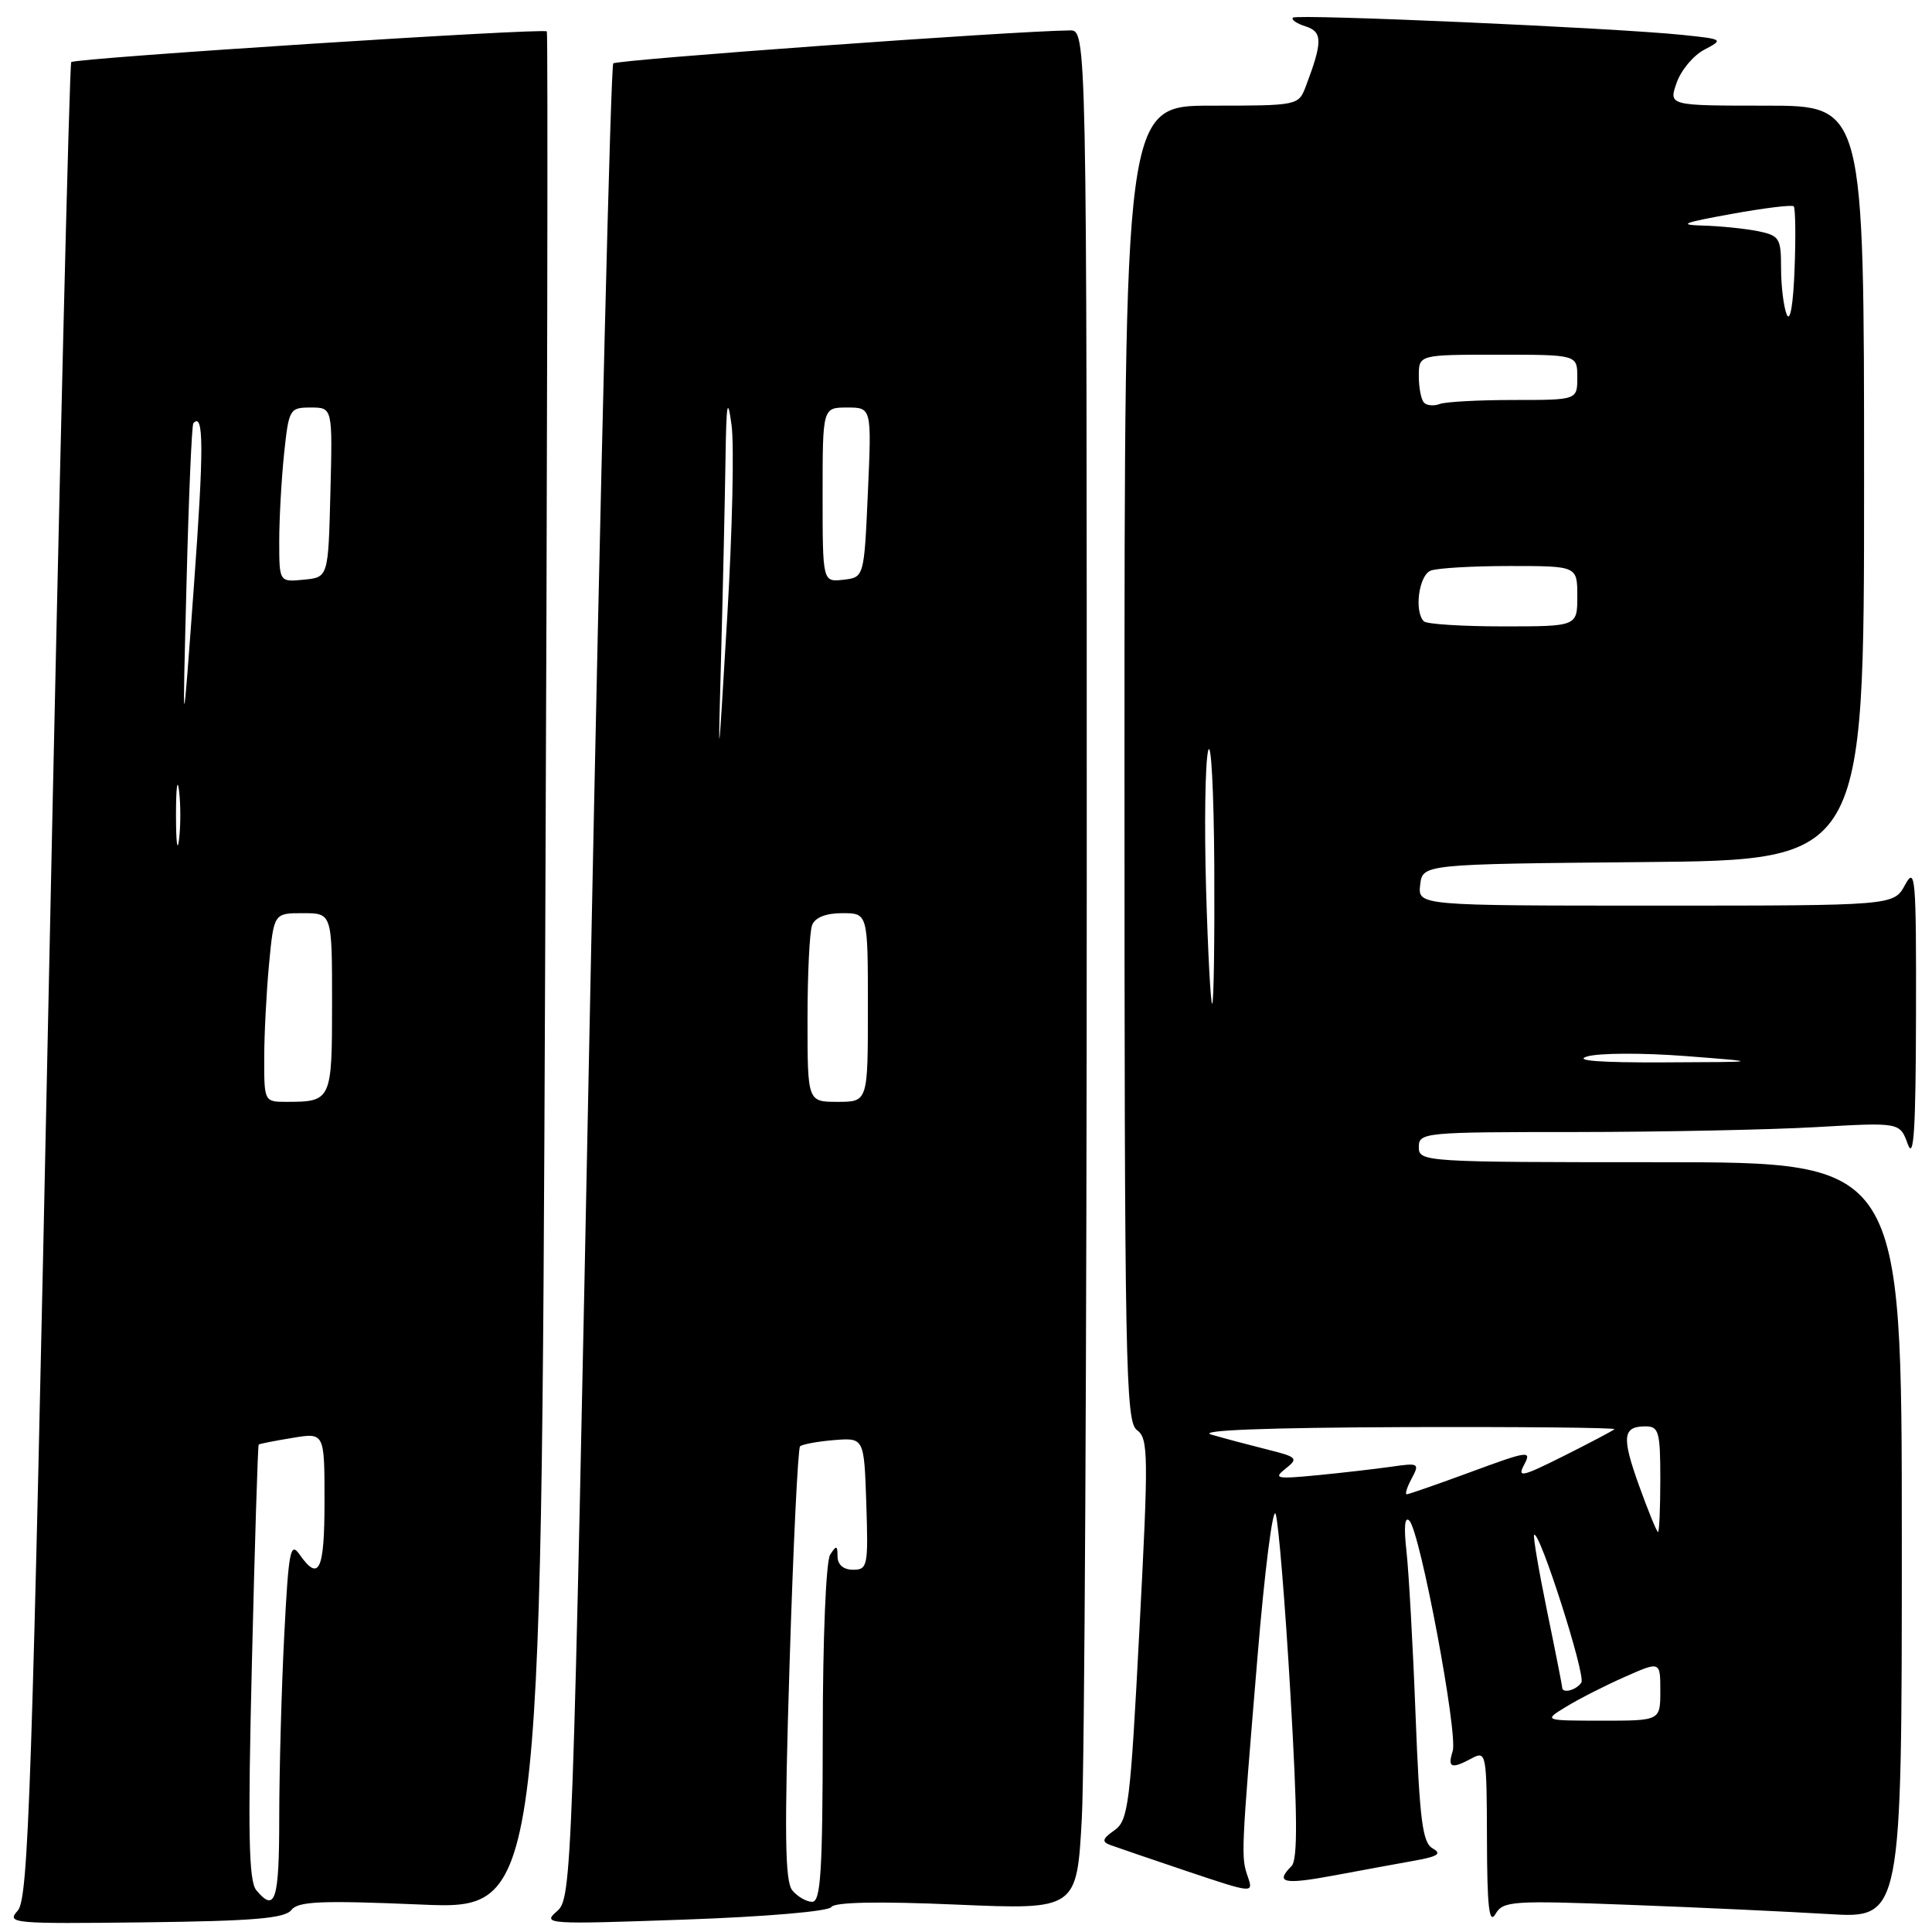 <?xml version="1.0" encoding="UTF-8" standalone="no"?>
<!DOCTYPE svg PUBLIC "-//W3C//DTD SVG 1.1//EN" "http://www.w3.org/Graphics/SVG/1.1/DTD/svg11.dtd" >
<svg xmlns="http://www.w3.org/2000/svg" xmlns:xlink="http://www.w3.org/1999/xlink" version="1.1" viewBox="0 0 256 256">
 <g >
 <path fill="currentColor"
d=" M 38.60 253.09 C 39.51 251.93 42.53 251.80 55.71 252.36 C 71.71 253.05 71.71 253.05 72.23 128.77 C 72.52 60.42 72.62 4.35 72.46 4.16 C 72.04 3.69 9.97 7.69 9.44 8.23 C 9.20 8.47 7.87 63.28 6.48 130.03 C 4.24 237.67 3.77 251.60 2.35 253.17 C 0.82 254.86 1.59 254.93 19.12 254.72 C 33.55 254.55 37.74 254.20 38.60 253.09 Z  M 110.16 252.69 C 110.58 252.04 116.40 251.92 126.75 252.37 C 142.69 253.05 142.69 253.05 143.35 240.87 C 143.71 234.17 144.00 178.13 144.00 116.34 C 144.00 4.00 144.00 4.00 141.75 4.03 C 134.05 4.12 81.76 7.91 81.26 8.40 C 80.93 8.74 79.57 63.57 78.24 130.26 C 75.86 249.61 75.79 251.53 73.78 253.27 C 71.82 254.96 72.51 255.00 90.62 254.36 C 101.41 253.98 109.78 253.27 110.16 252.69 Z  M 215.86 252.40 C 225.01 252.74 236.89 253.30 242.25 253.62 C 252.00 254.22 252.00 254.22 252.00 204.11 C 252.00 154.00 252.00 154.00 220.00 154.00 C 188.67 154.00 188.00 153.96 188.00 152.00 C 188.00 150.06 188.67 150.00 208.75 150.00 C 220.16 149.99 234.50 149.70 240.62 149.35 C 251.74 148.71 251.74 148.71 252.79 151.60 C 253.59 153.81 253.85 149.71 253.88 134.50 C 253.92 116.22 253.79 114.74 252.43 117.25 C 250.94 120.00 250.94 120.00 219.40 120.00 C 187.87 120.00 187.87 120.00 188.18 117.25 C 188.50 114.50 188.50 114.50 217.75 114.23 C 247.00 113.97 247.00 113.97 247.00 63.98 C 247.00 14.00 247.00 14.00 234.05 14.00 C 221.10 14.00 221.10 14.00 222.16 10.98 C 222.74 9.31 224.39 7.33 225.84 6.58 C 228.41 5.23 228.35 5.19 222.98 4.63 C 214.09 3.70 171.84 1.83 171.32 2.34 C 171.06 2.60 171.82 3.13 173.01 3.50 C 175.26 4.22 175.26 5.55 173.02 11.46 C 172.06 13.98 171.95 14.00 160.52 14.00 C 149.00 14.00 149.00 14.00 149.00 101.14 C 149.00 181.02 149.14 188.38 150.65 189.49 C 152.17 190.60 152.20 192.69 150.98 215.91 C 149.77 239.19 149.51 241.23 147.66 242.53 C 146.09 243.63 145.96 244.04 147.08 244.46 C 147.86 244.75 152.46 246.32 157.30 247.95 C 166.03 250.88 166.10 250.89 165.35 248.70 C 164.43 246.04 164.44 245.80 166.62 219.61 C 167.57 208.12 168.66 199.57 169.03 200.61 C 169.40 201.65 170.28 212.32 170.98 224.32 C 171.93 240.53 171.97 246.43 171.13 247.27 C 168.91 249.49 170.09 249.75 176.75 248.51 C 180.46 247.82 185.29 246.93 187.47 246.54 C 190.55 245.99 191.08 245.62 189.83 244.92 C 188.49 244.17 188.11 241.20 187.57 227.26 C 187.22 218.04 186.67 208.25 186.36 205.50 C 186.00 202.30 186.14 200.86 186.75 201.50 C 188.19 202.99 193.21 229.75 192.49 232.03 C 191.78 234.26 192.30 234.45 195.07 232.96 C 196.93 231.97 197.00 232.38 197.03 243.71 C 197.05 252.67 197.32 255.05 198.15 253.63 C 199.16 251.89 200.31 251.81 215.86 252.40 Z  M 33.96 250.46 C 32.95 249.24 32.83 242.89 33.38 220.26 C 33.76 204.50 34.16 191.52 34.28 191.41 C 34.40 191.31 36.41 190.91 38.75 190.53 C 43.00 189.82 43.00 189.82 43.00 198.91 C 43.00 208.10 42.28 209.66 39.71 206.00 C 38.47 204.22 38.24 205.42 37.66 216.75 C 37.30 223.76 37.01 234.56 37.00 240.75 C 37.00 251.84 36.48 253.49 33.96 250.46 Z  M 35.01 140.25 C 35.01 137.09 35.30 131.46 35.65 127.75 C 36.29 121.00 36.29 121.00 40.14 121.00 C 44.00 121.00 44.00 121.00 44.00 132.89 C 44.00 145.85 43.93 146.00 37.92 146.00 C 35.03 146.00 35.00 145.94 35.01 140.25 Z  M 23.32 108.00 C 23.32 104.42 23.50 102.96 23.72 104.75 C 23.95 106.54 23.95 109.46 23.72 111.25 C 23.50 113.04 23.32 111.58 23.32 108.00 Z  M 24.71 77.50 C 25.00 65.95 25.41 56.31 25.62 56.08 C 27.01 54.55 27.03 59.33 25.69 77.69 C 24.17 98.50 24.17 98.50 24.71 77.50 Z  M 37.00 71.71 C 37.00 68.73 37.29 63.53 37.64 60.15 C 38.27 54.18 38.37 54.00 41.18 54.00 C 44.07 54.00 44.07 54.00 43.78 65.25 C 43.50 76.50 43.50 76.50 40.25 76.81 C 37.00 77.13 37.00 77.13 37.00 71.71 Z  M 104.99 250.49 C 104.00 249.29 103.92 242.96 104.62 220.57 C 105.10 204.94 105.73 191.93 106.01 191.65 C 106.29 191.38 108.32 191.00 110.51 190.82 C 114.50 190.50 114.50 190.50 114.79 199.25 C 115.06 207.48 114.96 208.00 113.04 208.00 C 111.77 208.00 110.99 207.34 110.98 206.25 C 110.97 204.75 110.83 204.72 110.00 206.00 C 109.45 206.85 109.02 217.11 109.02 229.75 C 109.00 247.97 108.75 252.00 107.62 252.00 C 106.86 252.00 105.68 251.32 104.99 250.49 Z  M 107.00 135.08 C 107.00 129.08 107.27 123.45 107.61 122.58 C 108.00 121.57 109.44 121.00 111.61 121.00 C 115.00 121.00 115.00 121.00 115.00 133.50 C 115.00 146.00 115.00 146.00 111.00 146.00 C 107.00 146.00 107.00 146.00 107.00 135.08 Z  M 95.56 86.50 C 95.80 77.70 96.05 66.22 96.13 61.00 C 96.24 53.35 96.40 52.43 96.93 56.28 C 97.30 58.91 97.04 70.38 96.36 81.78 C 95.13 102.34 95.13 102.38 95.56 86.50 Z  M 109.00 65.57 C 109.00 54.00 109.00 54.00 112.25 54.00 C 115.50 54.00 115.50 54.00 115.00 65.25 C 114.50 76.50 114.50 76.50 111.75 76.82 C 109.00 77.13 109.00 77.13 109.00 65.57 Z  M 207.56 226.13 C 209.24 225.10 212.72 223.33 215.31 222.19 C 220.00 220.11 220.00 220.11 220.00 224.06 C 220.00 228.00 220.00 228.00 212.25 228.00 C 204.50 227.99 204.50 227.99 207.56 226.13 Z  M 207.00 223.61 C 207.00 223.40 206.10 218.82 204.99 213.45 C 203.89 208.08 203.12 203.55 203.28 203.38 C 203.97 202.69 210.14 221.97 209.54 222.94 C 208.92 223.94 207.00 224.45 207.00 223.61 Z  M 217.20 196.90 C 214.85 190.37 215.00 189.00 218.06 189.00 C 219.80 189.00 220.00 189.74 220.00 196.00 C 220.00 199.85 219.86 203.00 219.70 203.00 C 219.53 203.00 218.41 200.25 217.20 196.90 Z  M 187.06 195.90 C 188.13 193.89 188.00 193.82 184.34 194.35 C 182.23 194.65 177.80 195.16 174.50 195.48 C 169.11 196.00 168.69 195.91 170.35 194.60 C 172.08 193.23 171.90 193.06 167.85 192.05 C 165.46 191.45 162.15 190.57 160.50 190.09 C 158.58 189.52 167.76 189.17 185.92 189.10 C 201.55 189.05 214.15 189.17 213.92 189.38 C 213.69 189.59 210.66 191.19 207.19 192.93 C 201.63 195.71 201.01 195.85 201.97 194.06 C 202.98 192.17 202.49 192.24 194.96 195.02 C 190.51 196.66 186.65 198.00 186.40 198.00 C 186.14 198.00 186.44 197.05 187.06 195.90 Z  M 210.30 139.99 C 211.84 139.52 217.69 139.50 223.30 139.93 C 233.50 140.72 233.50 140.72 220.50 140.77 C 212.00 140.81 208.47 140.54 210.30 139.99 Z  M 159.81 117.75 C 159.57 109.36 159.69 101.15 160.08 99.50 C 160.47 97.85 160.84 104.71 160.90 114.75 C 160.95 124.79 160.83 133.00 160.62 133.00 C 160.42 133.00 160.05 126.14 159.81 117.75 Z  M 188.67 82.33 C 187.36 81.02 188.01 76.21 189.58 75.61 C 190.45 75.27 195.18 75.00 200.08 75.00 C 209.00 75.00 209.00 75.00 209.00 79.00 C 209.00 83.00 209.00 83.00 199.17 83.00 C 193.76 83.00 189.03 82.70 188.67 82.33 Z  M 188.70 53.36 C 188.31 52.98 188.00 51.39 188.00 49.83 C 188.00 47.00 188.00 47.00 198.50 47.00 C 209.00 47.00 209.00 47.00 209.00 50.00 C 209.00 53.00 209.00 53.00 200.58 53.00 C 195.95 53.00 191.54 53.24 190.78 53.53 C 190.02 53.82 189.08 53.75 188.70 53.36 Z  M 236.75 41.67 C 236.34 40.66 236.00 37.90 236.00 35.54 C 236.00 31.53 235.79 31.21 232.88 30.62 C 231.16 30.28 227.89 29.95 225.62 29.89 C 222.28 29.80 223.00 29.51 229.38 28.36 C 233.72 27.57 237.45 27.11 237.68 27.34 C 237.90 27.57 237.96 31.30 237.79 35.63 C 237.62 40.35 237.20 42.77 236.75 41.67 Z "/>
</g>
</svg>